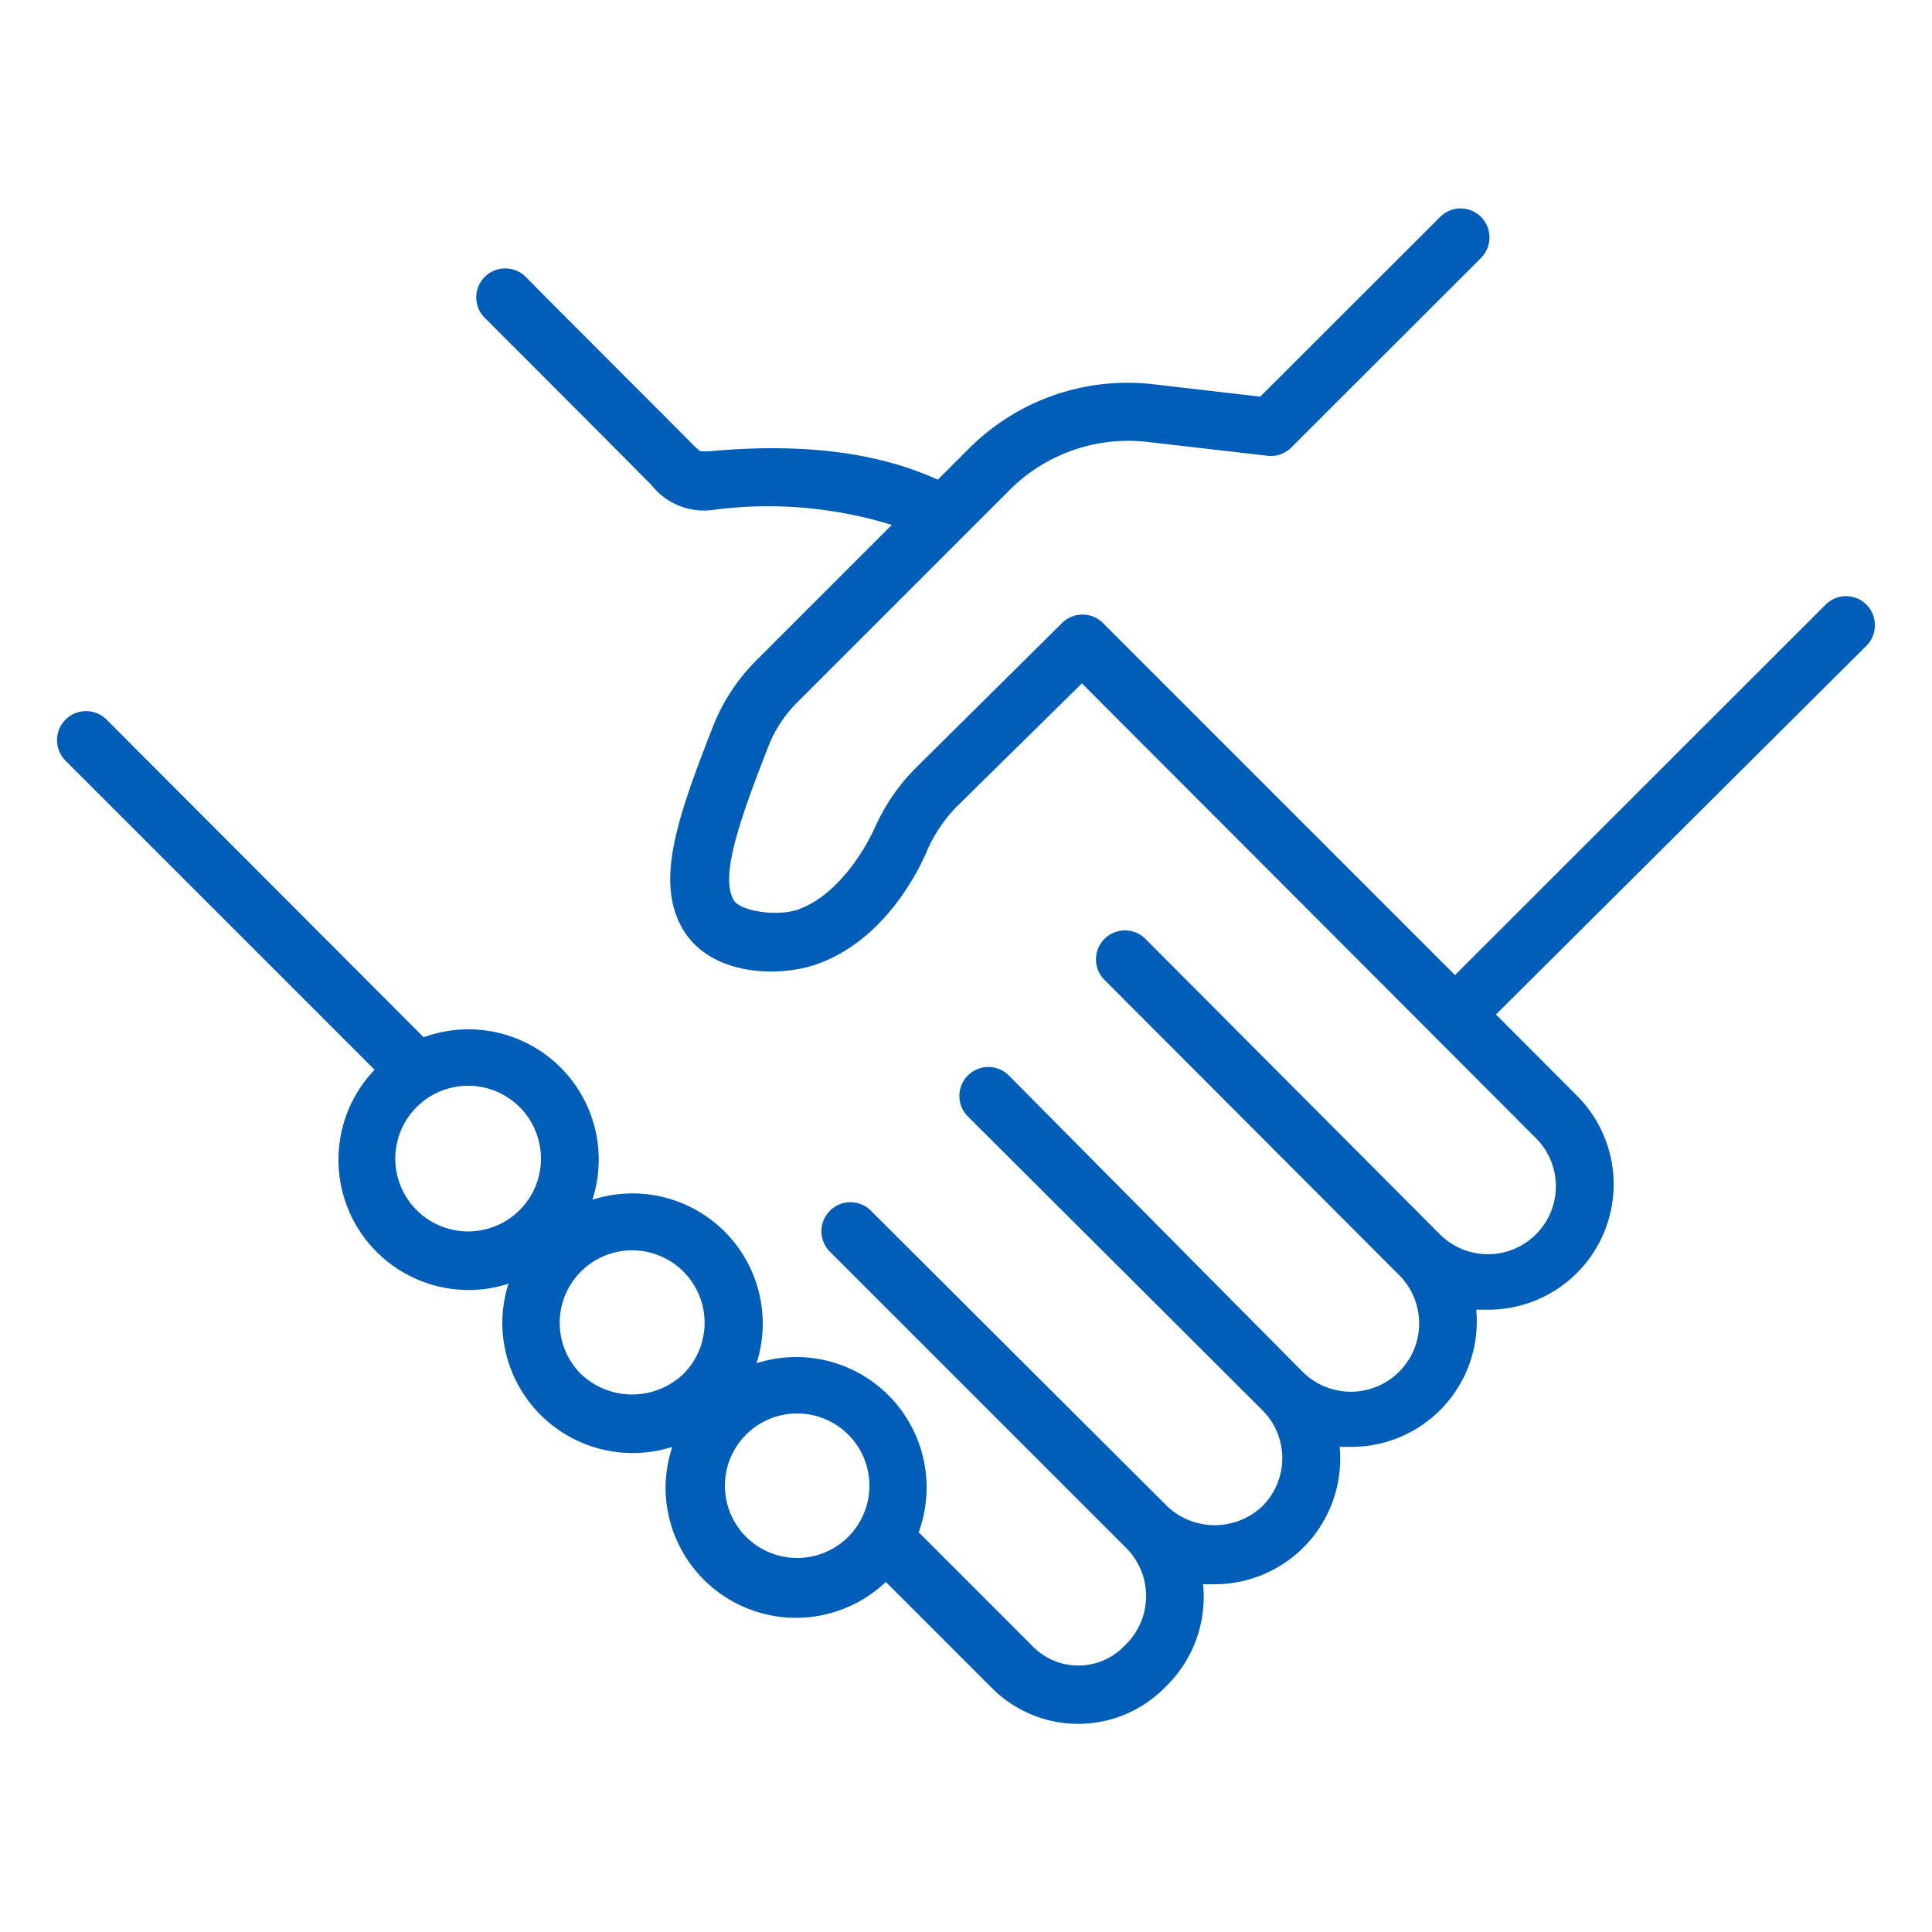 <svg id="Layer_1" data-name="Layer 1" xmlns="http://www.w3.org/2000/svg" viewBox="0 0 100 100"><title>hands</title><path d="M96.61,31.3a1.49,1.49,0,0,0-2.12,0L75.31,50.47,57.06,32.22a1.5,1.5,0,0,0-2.06,0l-7.61,7.54A10.26,10.26,0,0,0,45.3,42.8c-.75,1.65-2.2,3.65-4,4.28-1.08.37-3,.09-3.33-.5-.65-1.18.13-3.69,1.79-7.92a6.62,6.62,0,0,1,1.49-2.29l11-11a8.68,8.68,0,0,1,7.11-2.5l6.25.72a1.48,1.48,0,0,0,1.23-.43l9.82-9.81a1.51,1.51,0,0,0,0-2.12,1.49,1.49,0,0,0-2.12,0l-9.31,9.3-5.53-.64a11.6,11.6,0,0,0-9.57,3.35l-1.59,1.59c-3.1-1.42-7-1.91-11.74-1.48a3,3,0,0,1-.56,0,3.16,3.16,0,0,1-.37-.33c-1.6-1.62-7-7-8.62-8.65a1.5,1.5,0,1,0-2.12,2.12c1.61,1.61,7,7,8.61,8.64A3.46,3.46,0,0,0,37,26.38a21.69,21.69,0,0,1,9.16.79l-7.07,7.07a10,10,0,0,0-2.17,3.32c-1.85,4.73-3,8-1.62,10.46s4.91,2.6,6.94,1.9C45.59,48.76,47.4,45.42,48,44a7.63,7.63,0,0,1,1.48-2.21L56,35.37,79.49,58.9a3.5,3.5,0,1,1-4.95,5L59.25,48.56a1.5,1.5,0,0,0-2.12,2.12L72.42,66a3.5,3.5,0,0,1-5,5L52.18,55.63a1.5,1.5,0,0,0-2.12,2.12L65.35,73a3.51,3.51,0,0,1,0,4.95,3.58,3.58,0,0,1-4.95,0L45.11,62.7A1.5,1.5,0,1,0,43,64.83L58.28,80.11a3.52,3.52,0,0,1,0,5l-.13.13a3.3,3.3,0,0,1-4.67,0l-5.93-5.93a6.75,6.75,0,0,0-8.39-8.75,6.74,6.74,0,0,0-8.5-8.46,6.74,6.74,0,0,0-8.73-8.41L5.52,37.25a1.5,1.5,0,0,0-2.13,2.12l16,16a6.74,6.74,0,0,0,4.88,11.4,6.52,6.52,0,0,0,2.05-.33A6.84,6.84,0,0,0,26,68.47a6.75,6.75,0,0,0,8.8,6.42A6.77,6.77,0,0,0,34.45,77a6.75,6.75,0,0,0,11.4,4.88l5.5,5.5a6.3,6.3,0,0,0,8.91,0l.14-.14A6.47,6.47,0,0,0,62.27,82c.2,0,.41,0,.61,0a6.5,6.5,0,0,0,6.46-7.11l.61,0a6.49,6.49,0,0,0,6.46-7.1c.2,0,.41,0,.61,0a6.49,6.49,0,0,0,4.59-11.09l-4.18-4.19L96.61,33.42A1.51,1.51,0,0,0,96.61,31.3ZM26.89,62.64A3.77,3.77,0,1,1,28,60,3.75,3.75,0,0,1,26.89,62.64Zm8.48,8.48a3.85,3.85,0,0,1-5.3,0,3.75,3.75,0,1,1,5.3,0Zm8.48,8.48A3.74,3.74,0,1,1,45,77,3.75,3.75,0,0,1,43.85,79.6Z" fill="#005EB8"/></svg>
